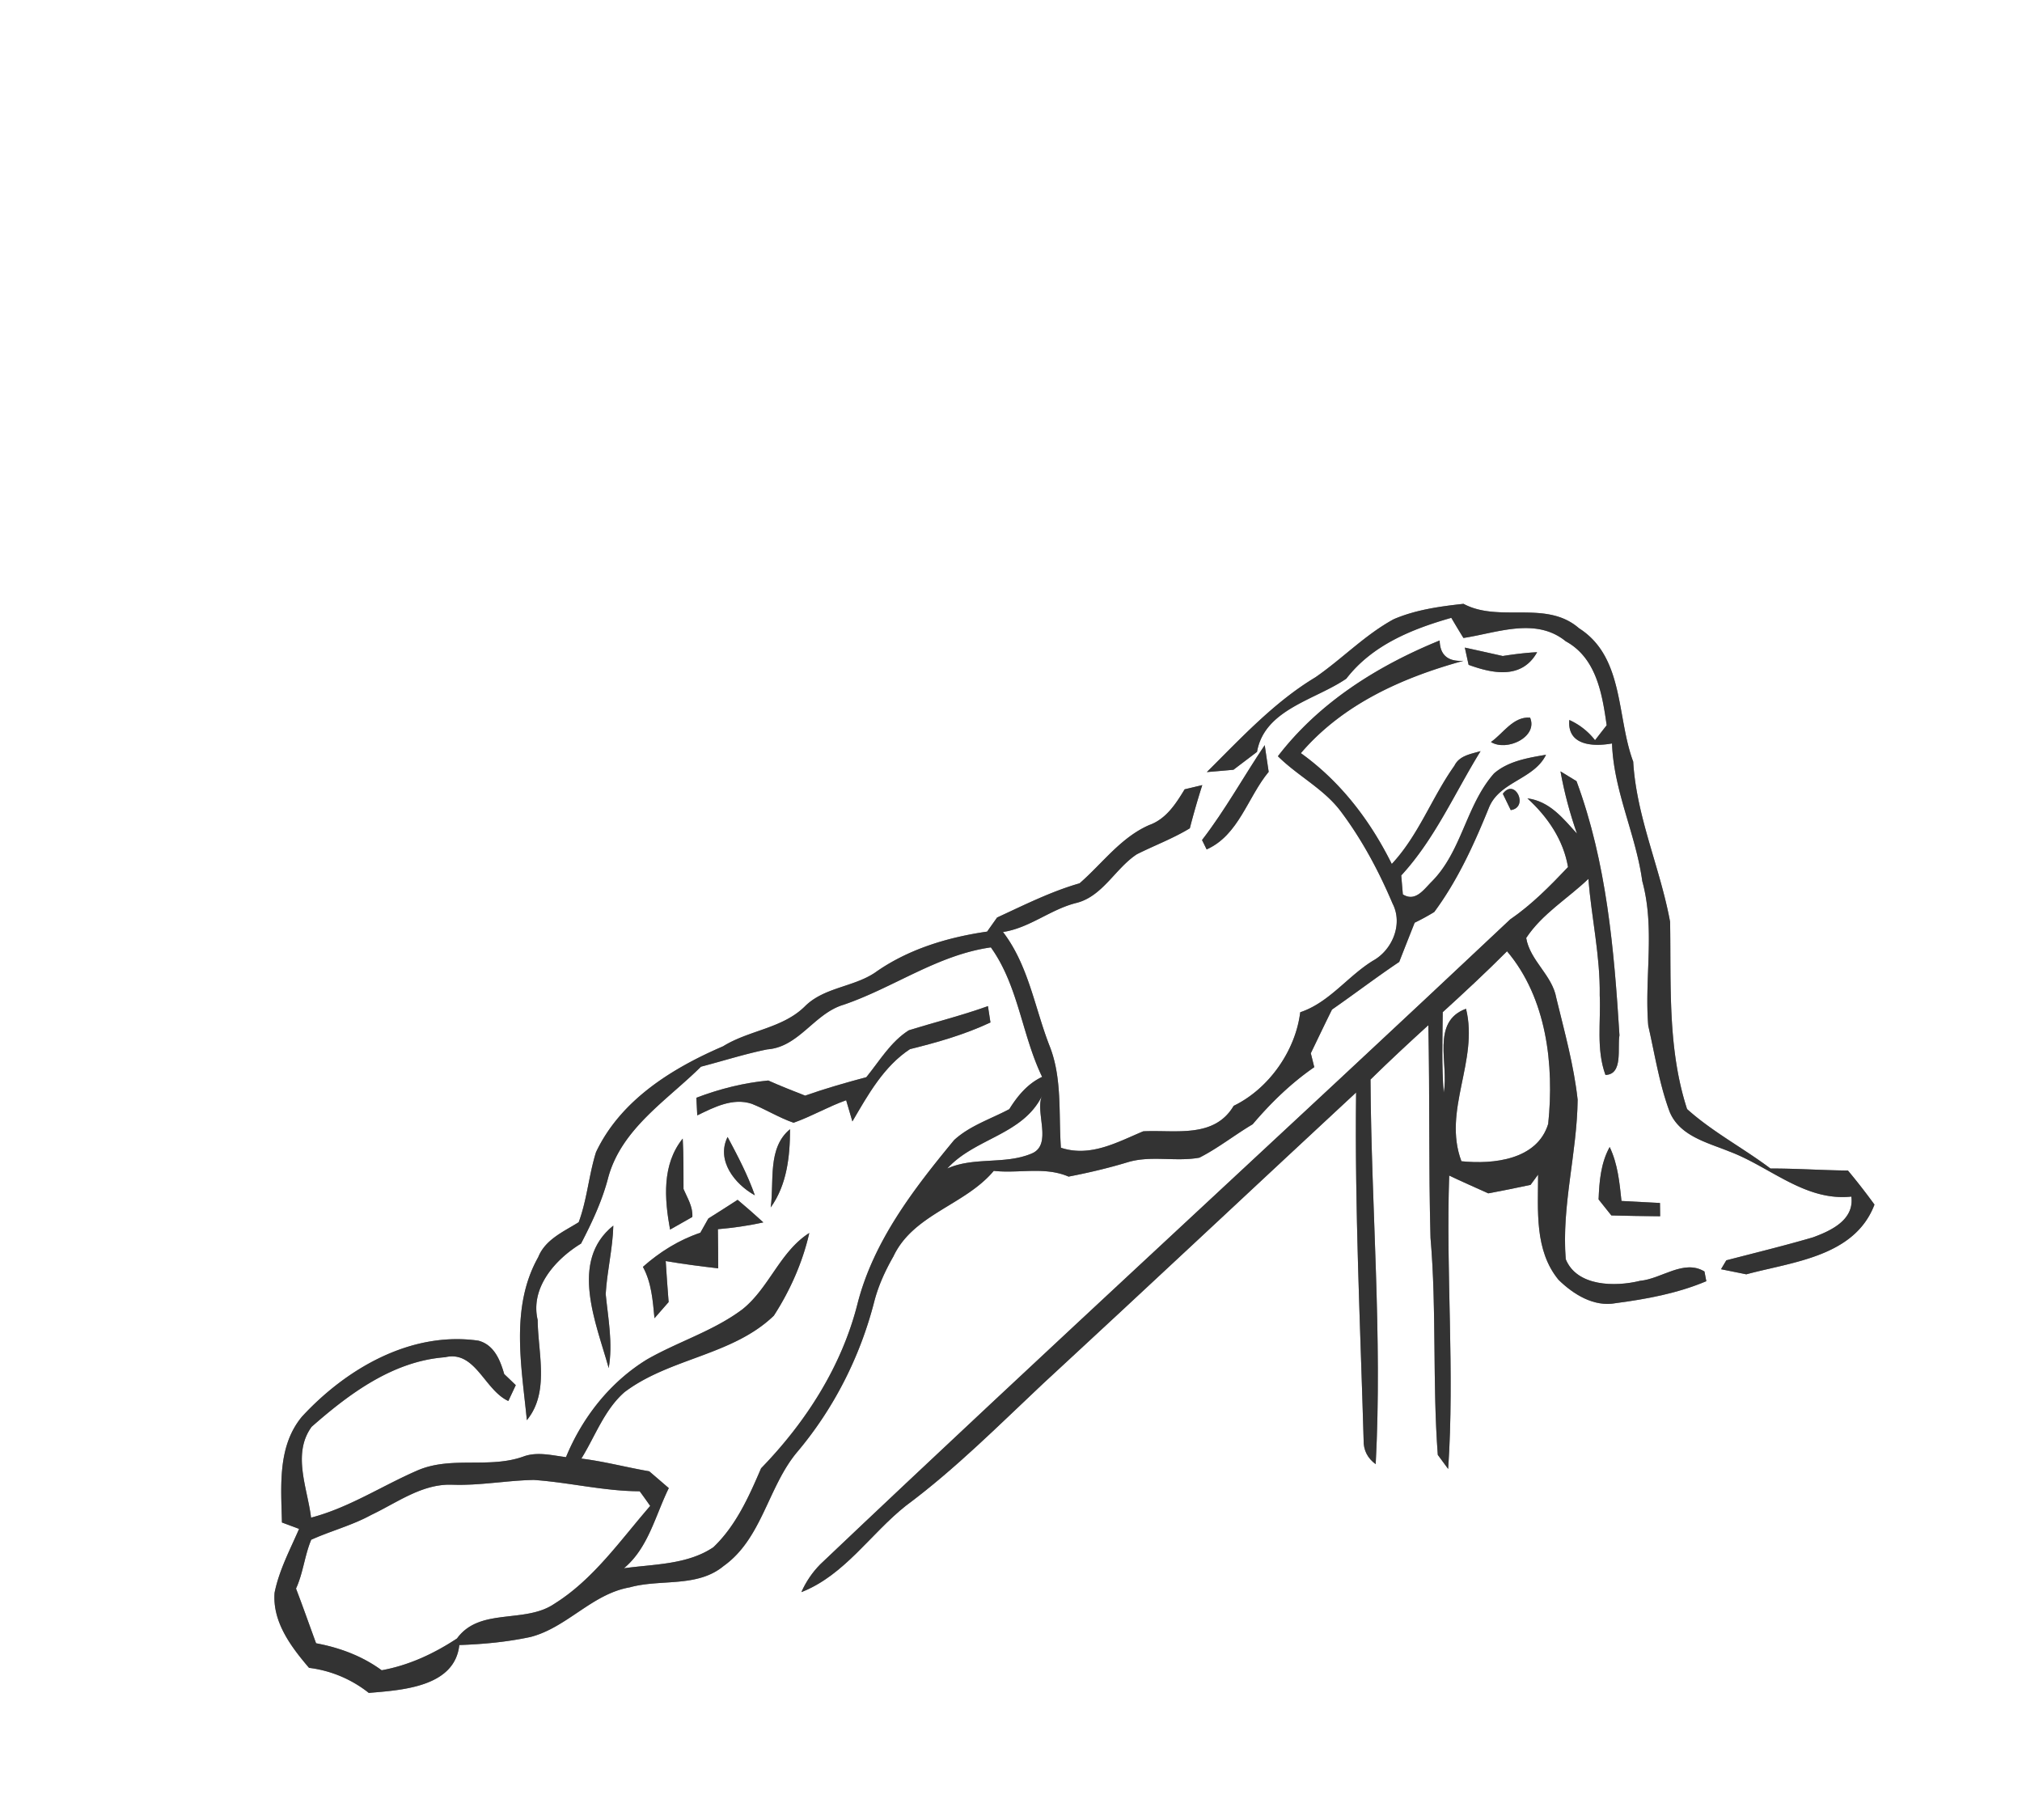 <svg width="250pt" height="300" viewBox="0 0 250 225" xmlns="http://www.w3.org/2000/svg"><rect x="0" y="0" width="250" height="225" fill="#808080" stroke="none"/><g fill="#FFF"><path d="M0 0h250v225H0V0m172.32 76.55c-3.55 1.93-6.37 4.9-9.68 7.18-5.13 3.09-9.21 7.54-13.43 11.72.83-.07 2.48-.21 3.3-.29.97-.74 1.94-1.47 2.91-2.21.91-5.26 7.2-6.41 11.04-9.05 3.2-4.15 8.1-6.13 12.98-7.52.49.83.99 1.67 1.5 2.49 4.16-.63 8.94-2.61 12.65.41 3.79 2.07 4.51 6.51 5.06 10.38-.48.61-.96 1.23-1.44 1.85a8.34 8.34 0 00-3.18-2.5c-.28 3.17 2.96 3.32 5.28 2.9.2 5.88 2.95 11.24 3.74 17.02 1.61 5.87.25 11.94.74 17.88.82 3.56 1.37 7.22 2.65 10.65 1.25 3 4.67 3.79 7.39 4.9 5.02 1.88 9.35 6.18 15.07 5.57.38 2.88-2.51 4.22-4.75 5.04-3.55 1.04-7.14 1.91-10.71 2.84-.16.27-.49.82-.65 1.1.78.16 2.34.47 3.12.63 5.75-1.55 13.4-2.18 15.85-8.62a79.033 79.033 0 00-3.28-4.21c-3.2-.03-6.39-.26-9.58-.25-3.37-2.54-7.18-4.53-10.31-7.35-2.44-7.5-1.96-15.4-2.1-23.15-1.22-6.66-4.16-12.96-4.56-19.8-2.07-5.54-1.1-12.92-6.7-16.49-4.07-3.55-9.83-.64-14.28-3.02-2.93.32-5.9.73-8.63 1.9M158 93.49c2.45 2.44 5.69 4.03 7.79 6.84 2.62 3.49 4.69 7.37 6.39 11.38 1.31 2.53-.03 5.74-2.43 7.06-3.15 1.94-5.4 5.17-8.99 6.37-.58 4.75-3.87 9.46-8.23 11.57-2.41 4.07-7.23 2.95-11.18 3.15-3.25 1.36-6.53 3.23-10.18 2.03-.3-4.24.19-8.69-1.45-12.71-1.81-4.7-2.58-9.87-5.71-13.96 3.28-.5 5.83-2.76 8.98-3.57 3.33-.78 4.87-4.27 7.57-6.04 2.17-1.09 4.46-1.94 6.55-3.21.46-1.8.98-3.58 1.54-5.34-.54.13-1.63.39-2.18.52-1.09 1.79-2.28 3.66-4.36 4.41-3.53 1.53-5.8 4.75-8.63 7.21-3.55 1.02-6.86 2.69-10.2 4.23-.31.44-.93 1.31-1.23 1.74-4.91.71-9.82 2.19-13.89 5.09-2.7 1.79-6.29 1.8-8.65 4.16-2.77 2.73-6.89 2.93-10.11 4.93-6.32 2.72-12.66 6.65-15.71 13.09-.89 2.84-1.1 5.85-2.14 8.66-1.86 1.16-4.13 2.13-5 4.31-3.49 6.19-2.06 13.48-1.41 20.16 2.84-3.45 1.37-8.31 1.34-12.38-.95-4 2.18-7.51 5.36-9.45 1.37-2.64 2.64-5.34 3.38-8.24 1.68-6.01 7.25-9.47 11.45-13.63 2.73-.71 5.43-1.58 8.2-2.14 3.92-.29 5.8-4.43 9.41-5.51 6.2-2.11 11.61-6.16 18.23-7.1 3.41 4.75 3.83 10.82 6.34 16.01-1.79.84-3.04 2.35-4.06 3.99-2.29 1.22-4.88 2.04-6.82 3.82-4.98 6.03-9.92 12.43-11.92 20.13-1.95 7.81-6.39 14.72-11.95 20.45-1.5 3.49-3.1 7.09-5.9 9.76-3.22 2.17-7.35 2.08-11.06 2.6 3.02-2.51 3.88-6.52 5.55-9.91-.8-.69-1.61-1.39-2.42-2.08-2.8-.48-5.56-1.22-8.39-1.57 1.71-2.76 2.84-6.03 5.33-8.21 5.57-4.22 13.36-4.53 18.47-9.46 2.01-3.11 3.56-6.6 4.38-10.22-3.62 2.3-4.96 6.79-8.26 9.43-3.58 2.69-7.94 3.99-11.8 6.2-4.56 2.79-8 7.17-10.02 12.08-1.7-.21-3.46-.68-5.14-.12-4.29 1.61-9.04-.08-13.28 1.79-4.39 1.91-8.43 4.59-13.1 5.81-.45-3.68-2.36-7.89.07-11.23 4.67-4.11 10.07-8.12 16.5-8.6 3.74-.89 4.85 4.04 7.82 5.41l.92-1.96c-.35-.34-1.07-1.03-1.43-1.37-.5-1.74-1.25-3.62-3.2-4.13-8.35-1.19-16.33 3.46-21.81 9.4-3.05 3.68-2.57 8.63-2.47 13.08.53.2 1.59.59 2.12.79-1.12 2.58-2.47 5.11-3.03 7.89-.28 3.62 2.04 6.69 4.26 9.29 2.71.33 5.25 1.41 7.39 3.1 4.07-.35 10.62-.71 11.19-5.92 2.96-.1 5.93-.38 8.82-1 4.52-1.18 7.59-5.32 12.25-6.13 3.83-1.07 8.33.07 11.61-2.64 4.75-3.39 5.47-9.74 9.06-14.05 4.57-5.4 7.85-11.88 9.59-18.74.51-1.93 1.35-3.75 2.34-5.48 2.47-5.24 8.84-6.32 12.41-10.58 3.09.35 6.28-.57 9.25.71 2.44-.47 4.87-1.04 7.25-1.76 2.9-.9 5.97-.04 8.92-.58 2.31-1.17 4.36-2.81 6.59-4.13 2.25-2.65 4.75-5.08 7.62-7.06-.11-.43-.32-1.29-.43-1.72.87-1.8 1.73-3.61 2.62-5.4 2.79-1.94 5.49-4 8.31-5.89.63-1.62 1.27-3.23 1.91-4.85.83-.4 1.63-.84 2.42-1.32 2.91-3.93 4.94-8.41 6.77-12.92 1.31-3.22 5.57-3.47 7.05-6.52-2.23.38-4.67.78-6.43 2.31-3.48 3.95-3.98 9.68-7.75 13.42-.96.97-1.99 2.49-3.52 1.53l-.2-2.34c4.16-4.51 6.61-10.2 9.81-15.37-1.2.36-2.62.54-3.24 1.81-2.79 3.92-4.41 8.58-7.74 12.14-2.67-5.38-6.33-10.18-11.24-13.7 5.18-6.06 12.56-9.35 20.11-11.42-1.93.13-2.91-.71-2.95-2.51-7.67 3.13-14.9 7.66-20 14.31m23.11-13.43c.12.53.35 1.6.47 2.13 2.98 1.09 6.58 1.82 8.47-1.56-1.43.07-2.85.25-4.25.47-1.56-.35-3.13-.7-4.69-1.04m3.23 11.67c1.94 1.22 5.85-.62 4.84-3.01-2.1-.16-3.32 1.96-4.84 3.01m-35.72 12.12l.57 1.16c3.97-1.76 5.07-6.46 7.67-9.59-.12-.82-.37-2.47-.49-3.3-2.62 3.89-4.88 8.01-7.75 11.73m44.32-8.49c.47 2.62 1.16 5.19 2.04 7.7-1.7-1.85-3.34-4-6.13-4.36 2.5 2.28 4.45 5.13 5.02 8.49-2.22 2.34-4.48 4.64-7.15 6.47-28.33 26.68-57.06 52.93-85.29 79.72-.99 1-1.77 2.15-2.35 3.45 5.35-2.09 8.56-7.23 12.95-10.7 6.08-4.52 11.44-9.91 16.95-15.09 12.94-11.94 25.78-24 38.69-35.98-.18 14.35.52 28.67.93 43-.02 1.21.47 2.2 1.49 2.95.84-15.85-.55-31.7-.64-47.55 2.33-2.29 4.73-4.52 7.15-6.72.19 8.77.03 17.53.27 26.3.77 8.92.23 17.9.9 26.82.32.43.96 1.3 1.28 1.74.82-12.07-.29-24.21.13-36.27 1.59.76 3.22 1.47 4.83 2.2 1.75-.32 3.49-.68 5.23-1.05.23-.32.7-.95.93-1.27 0 4.4-.47 9.37 2.53 13.01 1.84 1.8 4.38 3.39 7.08 2.88 3.81-.5 7.63-1.21 11.19-2.71-.06-.3-.17-.9-.23-1.2-2.55-1.55-5.31.91-7.95 1.15-3.06.76-7.82.73-9.2-2.67-.53-6.6 1.4-13.13 1.47-19.72-.47-4.26-1.63-8.42-2.64-12.58-.51-2.84-3.24-4.59-3.72-7.41 1.97-2.99 5.14-4.87 7.69-7.31.38 4.8 1.47 9.54 1.4 14.38.15 3.28-.45 6.7.71 9.86 2.22-.06 1.45-3.37 1.73-4.9-.66-10.6-1.59-21.38-5.31-31.42-.5-.3-1.48-.9-1.98-1.21m-7.13 2.77c.25.51.73 1.52.98 2.02 2.28-.33.53-4.05-.98-2.02m-73.44 29.24c-2.24 1.41-3.62 3.79-5.26 5.8-2.54.68-5.07 1.4-7.56 2.28-1.53-.6-3.06-1.2-4.56-1.87-3.05.29-6.03 1.04-8.89 2.13.02.55.08 1.64.11 2.18 2.07-1 4.38-2.21 6.74-1.43 1.76.7 3.37 1.72 5.17 2.34 2.22-.78 4.27-1.99 6.5-2.78.19.66.58 1.97.77 2.62 1.93-3.29 3.86-6.79 7.12-8.94 3.4-.84 6.77-1.8 9.95-3.3-.08-.5-.23-1.52-.31-2.02-3.21 1.16-6.53 1.98-9.78 2.99m-17.08 21.9c2.01-2.79 2.39-6.34 2.39-9.67-2.82 2.31-1.94 6.46-2.39 9.67m-12.44 2.74c.69-.39 2.06-1.17 2.75-1.56.09-1.26-.62-2.36-1.09-3.46-.01-2.08.02-4.16-.1-6.23-2.58 3.21-2.26 7.45-1.56 11.25m10.48-4.24c-.88-2.51-2.12-4.87-3.37-7.21-1.44 2.9.89 5.84 3.37 7.21m104.32.51c.39.5 1.18 1.49 1.58 1.98 2.01.05 4.02.09 6.03.1l-.02-1.64c-1.59-.08-3.17-.16-4.76-.25-.24-2.27-.46-4.58-1.46-6.67-1.1 1.99-1.28 4.26-1.37 6.48m-110.07 2.36c-.25.44-.74 1.32-.99 1.76-2.64.89-5.02 2.37-7.1 4.22 1.07 1.95 1.22 4.18 1.43 6.35.58-.67 1.16-1.34 1.75-2-.13-1.69-.26-3.38-.36-5.07 2.15.37 4.32.65 6.49.9 0-1.62-.02-3.23-.04-4.84 1.88-.16 3.76-.43 5.62-.84-1.04-.96-2.1-1.88-3.18-2.79-1.2.78-2.41 1.55-3.62 2.31m-12.32 18.49c.53-3.05-.07-6.1-.37-9.14.16-2.84.87-5.62.94-8.47-5.49 4.39-2.1 12.07-.57 17.61z"/><path d="M178.38 125.13c2.7-2.46 5.37-4.94 7.95-7.53 4.9 5.79 5.85 14.04 5.09 21.34-1.36 4.46-6.79 5.02-10.73 4.62-2.36-6.29 2.16-12.41.57-18.85-4.39 1.6-2.09 6.87-2.76 10.37-.26-3.31-.15-6.64-.12-9.95zM117.12 144.46c3.43-3.78 9.34-4.13 11.73-9.01-.95 1.97 1.38 6.11-1.35 7.18-3.31 1.37-7.07.35-10.38 1.83zM55.91 183.55c3.38.13 6.71-.53 10.08-.59 4.38.3 8.69 1.39 13.1 1.4.44.59.87 1.2 1.3 1.81-3.7 4.26-7.04 9.12-11.91 12.14-3.65 2.44-9.18.39-11.98 4.25-2.83 1.87-5.95 3.32-9.31 3.93-2.4-1.76-5.2-2.8-8.11-3.34-.83-2.25-1.62-4.52-2.48-6.76.89-1.93 1.06-4.09 1.88-6.04 2.44-1.1 5.06-1.77 7.41-3.06 3.21-1.52 6.3-3.88 10.02-3.74z"/></g><g fill="#333"><path d="M172.32 76.55c2.73-1.17 5.7-1.58 8.63-1.9 4.45 2.38 10.21-.53 14.28 3.02 5.6 3.57 4.63 10.95 6.7 16.49.4 6.84 3.34 13.14 4.56 19.8.14 7.75-.34 15.65 2.1 23.15 3.13 2.82 6.94 4.81 10.31 7.35 3.19-.01 6.38.22 9.58.25 1.14 1.36 2.23 2.77 3.28 4.21-2.45 6.44-10.1 7.07-15.85 8.62-.78-.16-2.34-.47-3.12-.63.16-.28.49-.83.65-1.1 3.57-.93 7.16-1.8 10.71-2.84 2.24-.82 5.13-2.16 4.75-5.04-5.72.61-10.05-3.69-15.07-5.57-2.72-1.11-6.14-1.9-7.39-4.9-1.28-3.43-1.83-7.09-2.65-10.65-.49-5.94.87-12.01-.74-17.88-.79-5.78-3.54-11.14-3.74-17.02-2.32.42-5.56.27-5.28-2.9a8.34 8.34 0 013.18 2.5c.48-.62.96-1.24 1.44-1.85-.55-3.87-1.27-8.31-5.06-10.38-3.71-3.02-8.49-1.04-12.65-.41-.51-.82-1.01-1.66-1.5-2.49-4.88 1.39-9.78 3.37-12.98 7.52-3.84 2.64-10.13 3.79-11.04 9.05-.97.74-1.94 1.47-2.91 2.21-.82.08-2.47.22-3.3.29 4.22-4.18 8.3-8.63 13.43-11.72 3.31-2.28 6.13-5.25 9.68-7.18z"/><path d="M158 93.49c5.1-6.65 12.33-11.18 20-14.31.04 1.8 1.02 2.64 2.95 2.51-7.55 2.07-14.93 5.36-20.11 11.42 4.91 3.52 8.57 8.32 11.24 13.7 3.33-3.56 4.95-8.22 7.74-12.14.62-1.27 2.04-1.45 3.24-1.81-3.2 5.17-5.65 10.86-9.81 15.37l.2 2.34c1.53.96 2.56-.56 3.52-1.53 3.77-3.74 4.27-9.47 7.75-13.42 1.76-1.53 4.2-1.93 6.43-2.31-1.48 3.05-5.74 3.3-7.05 6.52-1.83 4.51-3.86 8.99-6.77 12.92-.79.48-1.59.92-2.42 1.32-.64 1.62-1.28 3.23-1.91 4.85-2.82 1.89-5.52 3.95-8.31 5.89-.89 1.79-1.75 3.6-2.62 5.4.11.43.32 1.29.43 1.72-2.87 1.98-5.37 4.41-7.62 7.06-2.23 1.32-4.28 2.96-6.59 4.13-2.95.54-6.02-.32-8.92.58-2.38.72-4.81 1.29-7.25 1.76-2.97-1.28-6.16-.36-9.25-.71-3.57 4.26-9.94 5.34-12.41 10.58-.99 1.73-1.83 3.55-2.34 5.48-1.74 6.86-5.02 13.34-9.59 18.74-3.59 4.31-4.31 10.66-9.06 14.05-3.28 2.71-7.78 1.57-11.61 2.64-4.66.81-7.73 4.95-12.25 6.13-2.89.62-5.86.9-8.82 1-.57 5.21-7.12 5.57-11.19 5.92a14.794 14.794 0 00-7.39-3.1c-2.22-2.6-4.54-5.67-4.26-9.29.56-2.78 1.91-5.31 3.03-7.89-.53-.2-1.59-.59-2.12-.79-.1-4.45-.58-9.4 2.47-13.08 5.48-5.94 13.46-10.59 21.81-9.4 1.95.51 2.7 2.39 3.2 4.13.36.34 1.08 1.03 1.43 1.37l-.92 1.96c-2.97-1.37-4.08-6.3-7.82-5.41-6.43.48-11.83 4.49-16.5 8.6-2.43 3.34-.52 7.55-.07 11.23 4.67-1.22 8.71-3.9 13.1-5.81 4.24-1.87 8.99-.18 13.28-1.79 1.68-.56 3.44-.09 5.14.12 2.02-4.91 5.46-9.29 10.02-12.08 3.86-2.21 8.22-3.51 11.8-6.2 3.3-2.64 4.64-7.13 8.26-9.43-.82 3.62-2.37 7.11-4.38 10.22-5.11 4.93-12.9 5.24-18.47 9.46-2.49 2.18-3.62 5.45-5.33 8.21 2.83.35 5.59 1.09 8.39 1.57.81.69 1.62 1.39 2.42 2.08-1.67 3.39-2.53 7.4-5.55 9.91 3.71-.52 7.84-.43 11.06-2.6 2.8-2.67 4.4-6.27 5.9-9.76 5.56-5.73 10-12.64 11.95-20.45 2-7.7 6.94-14.1 11.92-20.13 1.94-1.78 4.53-2.6 6.82-3.82 1.02-1.64 2.27-3.15 4.06-3.99-2.51-5.19-2.93-11.26-6.34-16.01-6.62.94-12.03 4.99-18.23 7.1-3.61 1.08-5.49 5.22-9.41 5.51-2.77.56-5.47 1.43-8.2 2.14-4.2 4.16-9.77 7.62-11.45 13.63-.74 2.9-2.01 5.6-3.38 8.24-3.18 1.94-6.31 5.45-5.36 9.45.03 4.07 1.5 8.93-1.34 12.38-.65-6.68-2.08-13.97 1.41-20.16.87-2.18 3.14-3.15 5-4.31 1.04-2.81 1.25-5.82 2.14-8.66 3.05-6.44 9.39-10.37 15.71-13.09 3.22-2 7.34-2.2 10.11-4.93 2.36-2.36 5.95-2.37 8.65-4.16 4.07-2.9 8.98-4.38 13.89-5.09.3-.43.92-1.3 1.23-1.74 3.34-1.54 6.65-3.21 10.2-4.23 2.83-2.46 5.1-5.68 8.63-7.21 2.08-.75 3.27-2.62 4.36-4.41.55-.13 1.64-.39 2.18-.52a96.09 96.09 0 00-1.54 5.34c-2.09 1.27-4.38 2.12-6.55 3.21-2.7 1.77-4.24 5.26-7.57 6.04-3.15.81-5.7 3.07-8.98 3.57 3.13 4.09 3.9 9.26 5.71 13.96 1.64 4.02 1.15 8.47 1.45 12.71 3.65 1.2 6.93-.67 10.18-2.03 3.95-.2 8.77.92 11.18-3.15 4.36-2.11 7.65-6.82 8.23-11.57 3.59-1.2 5.84-4.43 8.99-6.37 2.4-1.32 3.74-4.53 2.43-7.06-1.7-4.01-3.77-7.89-6.39-11.38-2.1-2.81-5.34-4.4-7.79-6.84m-40.88 50.97c3.31-1.48 7.07-.46 10.38-1.83 2.73-1.07.4-5.21 1.35-7.18-2.39 4.88-8.3 5.23-11.73 9.01m-61.21 39.09c-3.72-.14-6.81 2.22-10.02 3.74-2.35 1.29-4.97 1.96-7.41 3.06-.82 1.95-.99 4.11-1.88 6.04.86 2.24 1.65 4.51 2.48 6.76 2.91.54 5.71 1.58 8.11 3.34 3.36-.61 6.48-2.06 9.31-3.93 2.8-3.86 8.33-1.81 11.98-4.25 4.87-3.02 8.21-7.88 11.91-12.14-.43-.61-.86-1.22-1.3-1.81-4.41-.01-8.72-1.1-13.1-1.4-3.37.06-6.7.72-10.08.59zM181.11 80.06c1.56.34 3.13.69 4.69 1.04 1.4-.22 2.82-.4 4.25-.47-1.89 3.38-5.49 2.65-8.47 1.56-.12-.53-.35-1.6-.47-2.13z"/><path d="M184.34 91.73c1.52-1.05 2.74-3.17 4.84-3.01 1.01 2.39-2.9 4.23-4.84 3.01zM148.62 103.85c2.87-3.72 5.13-7.84 7.75-11.73.12.83.37 2.48.49 3.3-2.6 3.13-3.7 7.83-7.67 9.59l-.57-1.16zM192.94 95.36c.5.31 1.48.91 1.98 1.21 3.72 10.04 4.65 20.82 5.31 31.42-.28 1.53.49 4.84-1.73 4.9-1.16-3.16-.56-6.58-.71-9.86.07-4.84-1.02-9.58-1.4-14.38-2.55 2.44-5.72 4.32-7.69 7.31.48 2.82 3.21 4.57 3.72 7.41 1.01 4.16 2.17 8.32 2.64 12.58-.07 6.59-2 13.12-1.47 19.72 1.38 3.4 6.14 3.43 9.2 2.67 2.64-.24 5.4-2.7 7.95-1.15.06.3.17.9.23 1.2-3.56 1.5-7.38 2.21-11.19 2.71-2.7.51-5.24-1.08-7.08-2.88-3-3.64-2.53-8.61-2.53-13.01-.23.32-.7.95-.93 1.27-1.74.37-3.48.73-5.23 1.05-1.61-.73-3.24-1.44-4.83-2.2-.42 12.06.69 24.2-.13 36.27-.32-.44-.96-1.31-1.28-1.74-.67-8.92-.13-17.9-.9-26.82-.24-8.77-.08-17.53-.27-26.3-2.42 2.2-4.82 4.43-7.15 6.72.09 15.85 1.48 31.7.64 47.55-1.02-.75-1.51-1.74-1.49-2.95-.41-14.33-1.11-28.65-.93-43-12.91 11.98-25.75 24.04-38.69 35.98-5.51 5.18-10.87 10.57-16.95 15.09-4.39 3.47-7.6 8.61-12.95 10.7.58-1.3 1.36-2.45 2.35-3.45 28.23-26.79 56.96-53.04 85.29-79.72 2.67-1.83 4.93-4.13 7.15-6.47-.57-3.36-2.52-6.21-5.02-8.49 2.79.36 4.43 2.51 6.13 4.36-.88-2.51-1.57-5.08-2.04-7.7m-14.56 29.77c-.03 3.31-.14 6.64.12 9.95.67-3.5-1.63-8.77 2.76-10.37 1.59 6.44-2.93 12.56-.57 18.85 3.94.4 9.37-.16 10.73-4.62.76-7.3-.19-15.55-5.09-21.34-2.58 2.59-5.25 5.07-7.95 7.53z"/><path d="M185.81 98.13c1.51-2.03 3.26 1.69.98 2.02-.25-.5-.73-1.51-.98-2.02zM112.37 127.37c3.25-1.01 6.57-1.83 9.78-2.99.08.5.23 1.52.31 2.02-3.18 1.5-6.55 2.46-9.95 3.3-3.26 2.15-5.19 5.65-7.12 8.94-.19-.65-.58-1.96-.77-2.62-2.23.79-4.28 2-6.5 2.78-1.8-.62-3.41-1.64-5.17-2.34-2.36-.78-4.67.43-6.74 1.43-.03-.54-.09-1.63-.11-2.18 2.86-1.09 5.84-1.84 8.89-2.13 1.5.67 3.03 1.27 4.56 1.87 2.49-.88 5.02-1.6 7.56-2.28 1.64-2.01 3.02-4.39 5.26-5.8zM95.29 149.27c.45-3.21-.43-7.36 2.39-9.67 0 3.33-.38 6.88-2.39 9.67zM82.85 152.01c-.7-3.8-1.02-8.04 1.56-11.25.12 2.07.09 4.15.1 6.23.47 1.1 1.18 2.2 1.09 3.46-.69.39-2.06 1.17-2.75 1.56zM93.33 147.77c-2.48-1.37-4.81-4.31-3.37-7.21 1.25 2.34 2.49 4.7 3.37 7.21zM197.65 148.28c.09-2.22.27-4.49 1.37-6.48 1 2.09 1.22 4.4 1.46 6.67 1.59.09 3.17.17 4.76.25l.02 1.64c-2.01-.01-4.02-.05-6.03-.1-.4-.49-1.19-1.48-1.58-1.98zM87.58 150.64c1.21-.76 2.42-1.53 3.62-2.31 1.08.91 2.14 1.83 3.18 2.79-1.86.41-3.74.68-5.62.84.02 1.61.04 3.22.04 4.84-2.17-.25-4.34-.53-6.49-.9.1 1.69.23 3.38.36 5.07-.59.66-1.17 1.33-1.75 2-.21-2.17-.36-4.4-1.43-6.35 2.08-1.85 4.46-3.33 7.1-4.22.25-.44.74-1.32.99-1.76zM75.26 169.13c-1.53-5.54-4.92-13.22.57-17.61-.07 2.85-.78 5.63-.94 8.47.3 3.04.9 6.09.37 9.14z"/></g></svg>